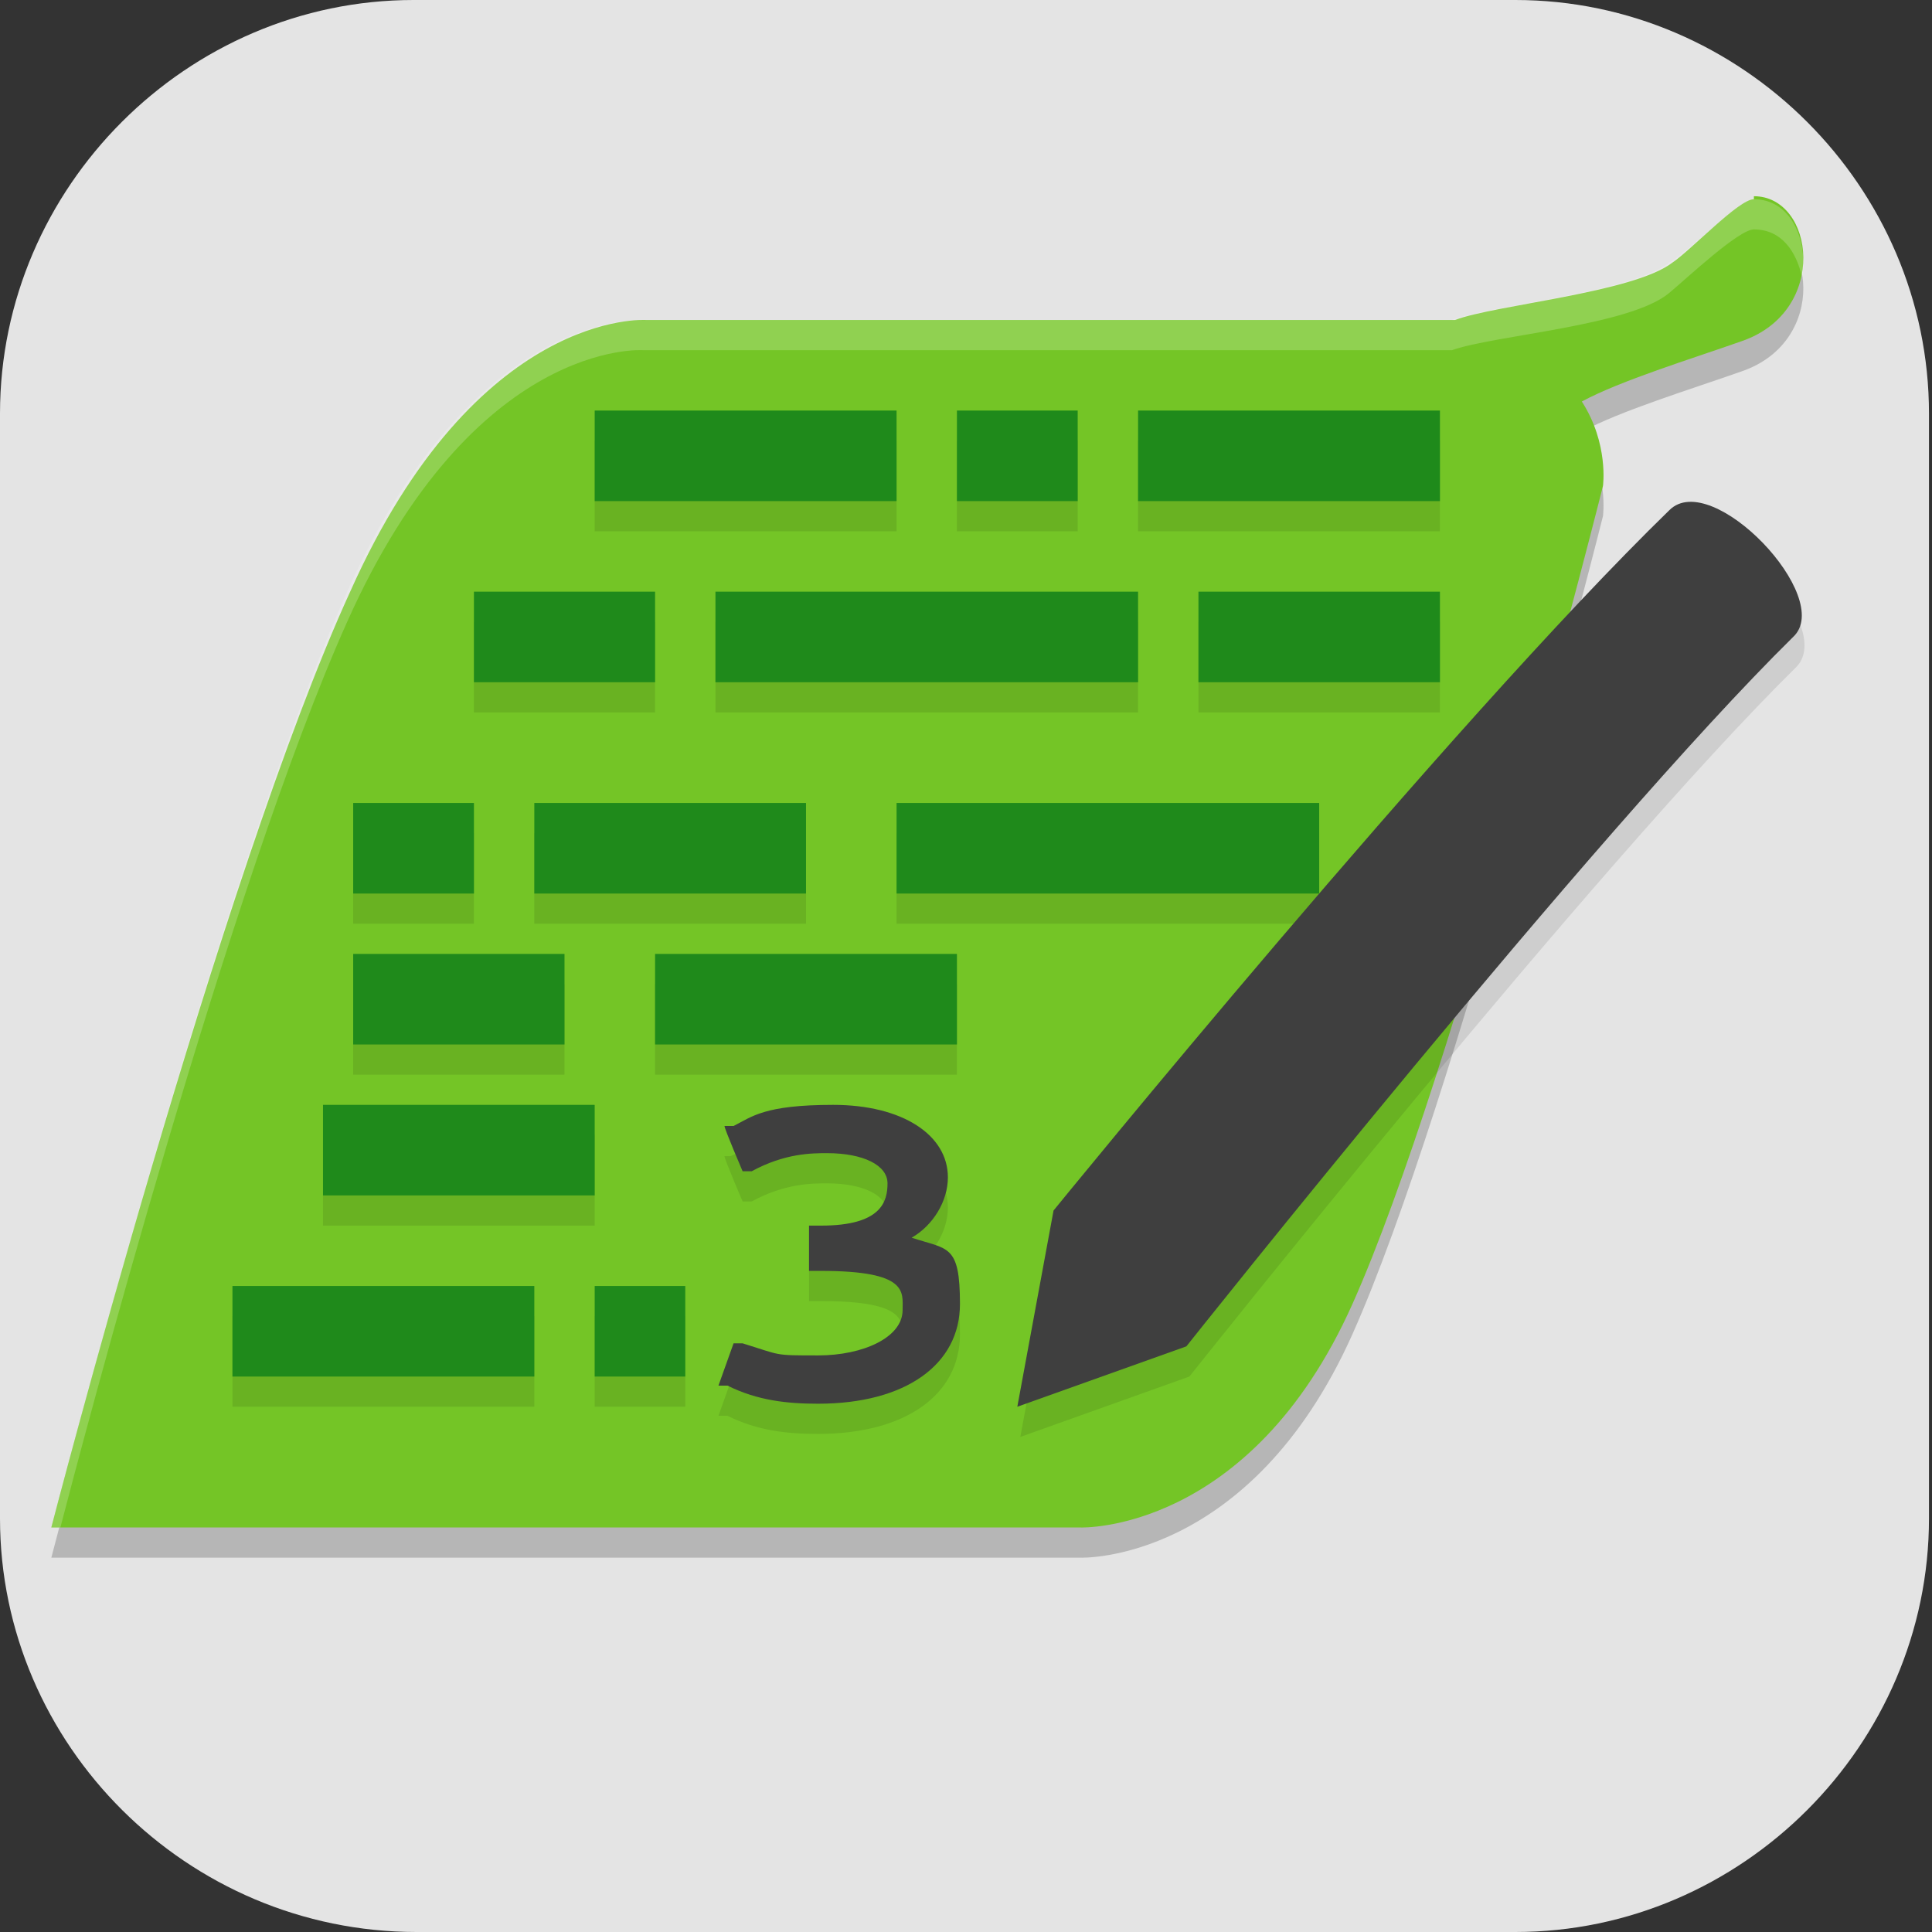 <?xml version="1.0" encoding="UTF-8"?>
<svg id="_图层_1" xmlns="http://www.w3.org/2000/svg" version="1.1" viewBox="0 0 64 64" width="22" height="22">
  <rect x="0" y="0" width="64" height="64" fill="#333333" stroke="none"/>
  <!-- Generator: Adobe Illustrator 29.0.1, SVG Export Plug-In . SVG Version: 2.1.0 Build 192)  -->
  <defs>
    <style>
      .st0 {
        stroke: #0a0202;
      }

      .st0, .st1, .st2, .st3, .st4, .st5, .st6, .st7 {
        isolation: isolate;
      }

      .st0, .st2, .st7 {
        opacity: .1;
      }

      .st0, .st8, .st9 {
        fill: none;
        stroke-linecap: round;
        stroke-width: 10px;
      }

      .st1, .st4, .st5, .st6 {
        opacity: .2;
      }

      .st1, .st10, .st6, .st11 {
        display: none;
      }

      .st12 {
        fill: #3f3f3f;
      }

      .st8 {
        stroke: #c5251a;
      }

      .st13 {
        fill: #1f8a1b;
      }

      .st3 {
        opacity: .3;
      }

      .st9 {
        stroke: #f44336;
      }

      .st5, .st6, .st7 {
        fill: #fff;
      }

      .st11, .st14 {
        fill: #e4e4e4;
      }

      .st15 {
        fill: #74c526;
      }
    </style>
  </defs>
  <path class="st14" d="M50.4,64H13.8c-7.6,0-13.8-6.2-13.8-13.7V13.7C0,6.2,6.2,0,13.7,0h36.5c7.5,0,13.7,6.2,13.7,13.7v36.6c0,7.5-6.2,13.7-13.7,13.7h.1Z"/>
  <g class="st10">
    <path class="st1" d="M64,61.7V4.3c0-1.8-1.4-3.2-3.2-3.2H3.2C1.4,1.1,0,2.5,0,4.3v57.4c0,1.8,1.4,3.2,3.2,3.2h57.6c1.8,0,3.2-1.4,3.2-3.2Z"/>
    <path class="st11" d="M64,60.6V3.2c0-1.8-1.4-3.2-3.2-3.2H3.2C1.4,0,0,1.4,0,3.2v57.4c0,1.8,1.4,3.2,3.2,3.2h57.6c1.8,0,3.2-1.4,3.2-3.2Z"/>
    <path class="st3" d="M13.2,0C5.9,0,0,5.9,0,13.2v12.2c0,1.8,1.4,3.2,3.2,3.2h22.3c1.8,0,3.2-1.4,3.2-3.2V3.2c0-1.8-1.4-3.2-3.2-3.2h-12.3ZM8.3,6.6h12c1,0,1.7.8,1.7,1.7v12c0,.9-.8,1.7-1.7,1.7h-12c-1,0-1.7-.8-1.7-1.7v-12c0-.9.8-1.7,1.7-1.7Z"/>
    <path class="st3" d="M38.5,0c-1.8,0-3.2,1.4-3.2,3.2v22.2c0,1.8,1.4,3.2,3.2,3.2h22.3c1.8,0,3.2-1.4,3.2-3.2v-12.1c0-7.3-5.9-13.3-13.3-13.3h-12.2ZM43.6,6.6h12c1,0,1.7.8,1.7,1.7v12c0,.9-.8,1.7-1.7,1.7h-12c-1,0-1.7-.8-1.7-1.7v-12c0-.9.8-1.7,1.7-1.7Z"/>
    <path class="st3" d="M3.2,35.2c-1.8,0-3.2,1.4-3.2,3.2v12.2c0,7.3,5.9,13.2,13.2,13.2h12.3c1.8,0,3.2-1.4,3.2-3.2v-22.2c0-1.8-1.4-3.2-3.2-3.2H3.2ZM8.3,41.8h12c1,0,1.7.8,1.7,1.7v12c0,.9-.8,1.7-1.7,1.7h-12c-1,0-1.7-.8-1.7-1.7v-12c0-.9.8-1.7,1.7-1.7Z"/>
    <path class="st3" d="M38.5,35.2c-1.8,0-3.2,1.4-3.2,3.2v22.2c0,1.8,1.4,3.2,3.2,3.2h12.1c7.4,0,13.4-6,13.4-13.4v-12c0-1.8-1.4-3.2-3.2-3.2h-22.3ZM43.6,41.8h12c1,0,1.7.8,1.7,1.7v12c0,.9-.8,1.7-1.7,1.7h-12c-1,0-1.7-.8-1.7-1.7v-12c0-.9.8-1.7,1.7-1.7Z"/>
    <path class="st0" d="M14.4,50.6L49.6,15.5"/>
    <path class="st8" d="M14.4,49.5L49.6,14.4"/>
    <path class="st0" d="M49.6,50.6L14.4,15.5"/>
    <path class="st9" d="M49.6,49.5L14.4,14.4"/>
    <path class="st6" d="M3.2,0C1.4,0,0,1.4,0,3.2v1.1C0,2.5,1.4,1.1,3.2,1.1h57.6c1.8,0,3.2,1.4,3.2,3.2v-1.1c0-1.8-1.4-3.2-3.2-3.2H3.2Z"/>
    <path class="st7" d="M14.3,8.8c-3,0-5.5,2.5-5.5,5.5,0,.2,0,.4,0,.5.3-2.8,2.6-4.9,5.5-5,1.5,0,2.9.6,4,1.7l35.2,35.1c.9.9,1.5,2.1,1.7,3.4.2-1.7-.4-3.4-1.7-4.5L18.3,10.5c-1-1.1-2.5-1.7-4-1.7Z"/>
  </g>
  <g>
    <path class="st4" d="M58.1,7.6c-.5,0-2.1,1.7-2.7,2.1-1.3,1-5.9,1.4-7.2,1.9-.6,0-26.8,0-26.8,0,0,0-5.6-.4-9.8,9C7.3,30,1.7,51.6,1.7,51.6h34.1s5.6.2,9-7.4c3.4-7.6,8.3-27.1,8.3-27.1,0,0,.2-1.4-.7-2.8,1.3-.7,3.6-1.4,5.3-2,2.9-1,2.4-4.8.4-4.8Z"/>
    <path class="st15" d="M58.1,6.6c-.5,0-2.1,1.7-2.7,2.1-1.3,1-5.9,1.4-7.2,1.9-.6,0-26.8,0-26.8,0,0,0-5.6-.4-9.8,9C7.3,29,1.7,50.6,1.7,50.6h34.1s5.6.2,9-7.4c3.4-7.6,8.3-27.1,8.3-27.1,0,0,.2-1.4-.7-2.8,1.3-.7,3.6-1.4,5.3-2,2.9-1,2.4-4.8.4-4.8Z"/>
    <path class="st2" d="M19.7,14.6v3h10v-3h-10ZM31.7,14.6v3h4v-3h-4ZM37.7,14.6v3h10v-3h-10ZM56,17.6c-.2,0-.5,0-.6.3-7.3,7.1-20.4,23.2-20.4,23.2l-1.2,6.5,5.6-2s13.5-17,20.1-23.5c1.2-1.2-1.8-4.6-3.5-4.5ZM15.7,20.6v3h6v-3h-6ZM23.7,20.6v3h14v-3h-14ZM39.7,20.6v3h8v-3h-8ZM11.7,27.6v3h4v-3h-4ZM17.7,27.6v3h9v-3h-9ZM29.7,27.6v3h14v-3h-14ZM11.7,32.6v3h7v-3h-7ZM21.7,32.6v3h10v-3h-10ZM10.7,37.6v3h9v-3h-9ZM27.5,37.6c-1.4,0-2.7.4-3.3.7h-.2c0,.1.6,1.5.6,1.5h.3c1.1-.6,2-.6,2.5-.6,1.2,0,2,.4,2,1s-.2,1.4-2.2,1.4h-.4v1.5h.4c2.9,0,2.7.7,2.7,1.3,0,.9-1.3,1.5-2.8,1.5s-1.2,0-2.5-.4h-.3c0,0-.5,1.4-.5,1.4h.3c1,.5,2,.6,3,.6,2.9,0,4.7-1.3,4.7-3.3s-.4-1.8-1.6-2.2c.7-.4,1.2-1.2,1.2-2,0-1.4-1.5-2.4-3.8-2.4ZM7.7,43.6v3h10v-3H7.7ZM19.7,43.6v3h3v-3h-3Z"/>
    <path class="st12" d="M24.2,37.3h-.2c0,.1.6,1.5.6,1.5h.3c1.1-.6,2-.6,2.5-.6,1.2,0,2,.4,2,1s-.2,1.4-2.2,1.4h-.4v1.5h.4c2.9,0,2.7.7,2.7,1.3,0,.9-1.3,1.5-2.8,1.5s-1.2,0-2.5-.4h-.3c0,0-.5,1.4-.5,1.4h.3c1,.5,2,.6,3,.6,2.9,0,4.7-1.3,4.7-3.3s-.4-1.8-1.6-2.2c.7-.4,1.2-1.2,1.2-2,0-1.4-1.5-2.4-3.8-2.4s-2.7.4-3.3.7"/>
    <path class="st13" d="M19.7,42.6v3h3v-3h-3Z"/>
    <path class="st13" d="M7.7,42.6v3h10v-3H7.7Z"/>
    <path class="st13" d="M10.7,36.6v3h9v-3h-9Z"/>
    <path class="st13" d="M29.7,26.6v3h14v-3h-14Z"/>
    <path class="st13" d="M17.7,26.6v3h9v-3h-9Z"/>
    <path class="st13" d="M11.7,26.6v3h4v-3h-4Z"/>
    <path class="st13" d="M39.7,19.6v3h8v-3h-8Z"/>
    <path class="st13" d="M23.7,19.6v3h14v-3h-14Z"/>
    <path class="st13" d="M15.7,19.6v3h6v-3h-6Z"/>
    <path class="st13" d="M37.7,13.6v3h10v-3h-10Z"/>
    <path class="st13" d="M31.7,13.6v3h4v-3h-4Z"/>
    <path class="st13" d="M19.7,13.6v3h10v-3h-10Z"/>
    <path class="st13" d="M21.7,31.6v3h10v-3h-10Z"/>
    <path class="st13" d="M11.7,31.6v3h7v-3h-7Z"/>
    <path class="st12" d="M59.4,21.1c-6.6,6.5-20.1,23.5-20.1,23.5l-5.6,2,1.2-6.5s13.1-16.1,20.4-23.2c1.4-1.4,5.5,2.9,4.1,4.2Z"/>
    <path class="st5" d="M58.1,6.6c-.5,0-2.1,1.7-2.8,2.1-1.3,1-5.9,1.4-7.2,1.9-.6,0-26.8,0-26.8,0,0,0-5.6-.4-9.8,9C7.3,29,1.7,50.6,1.7,50.6h.3c.7-2.7,5.6-21.3,9.5-30,4.2-9.4,9.8-9,9.8-9,0,0,26.2,0,26.8,0,1.4-.5,5.9-.8,7.2-1.9.6-.5,2.3-2.1,2.8-2.1.9,0,1.4.7,1.6,1.6.2-1.3-.4-2.6-1.6-2.6Z"/>
  </g>
</svg>